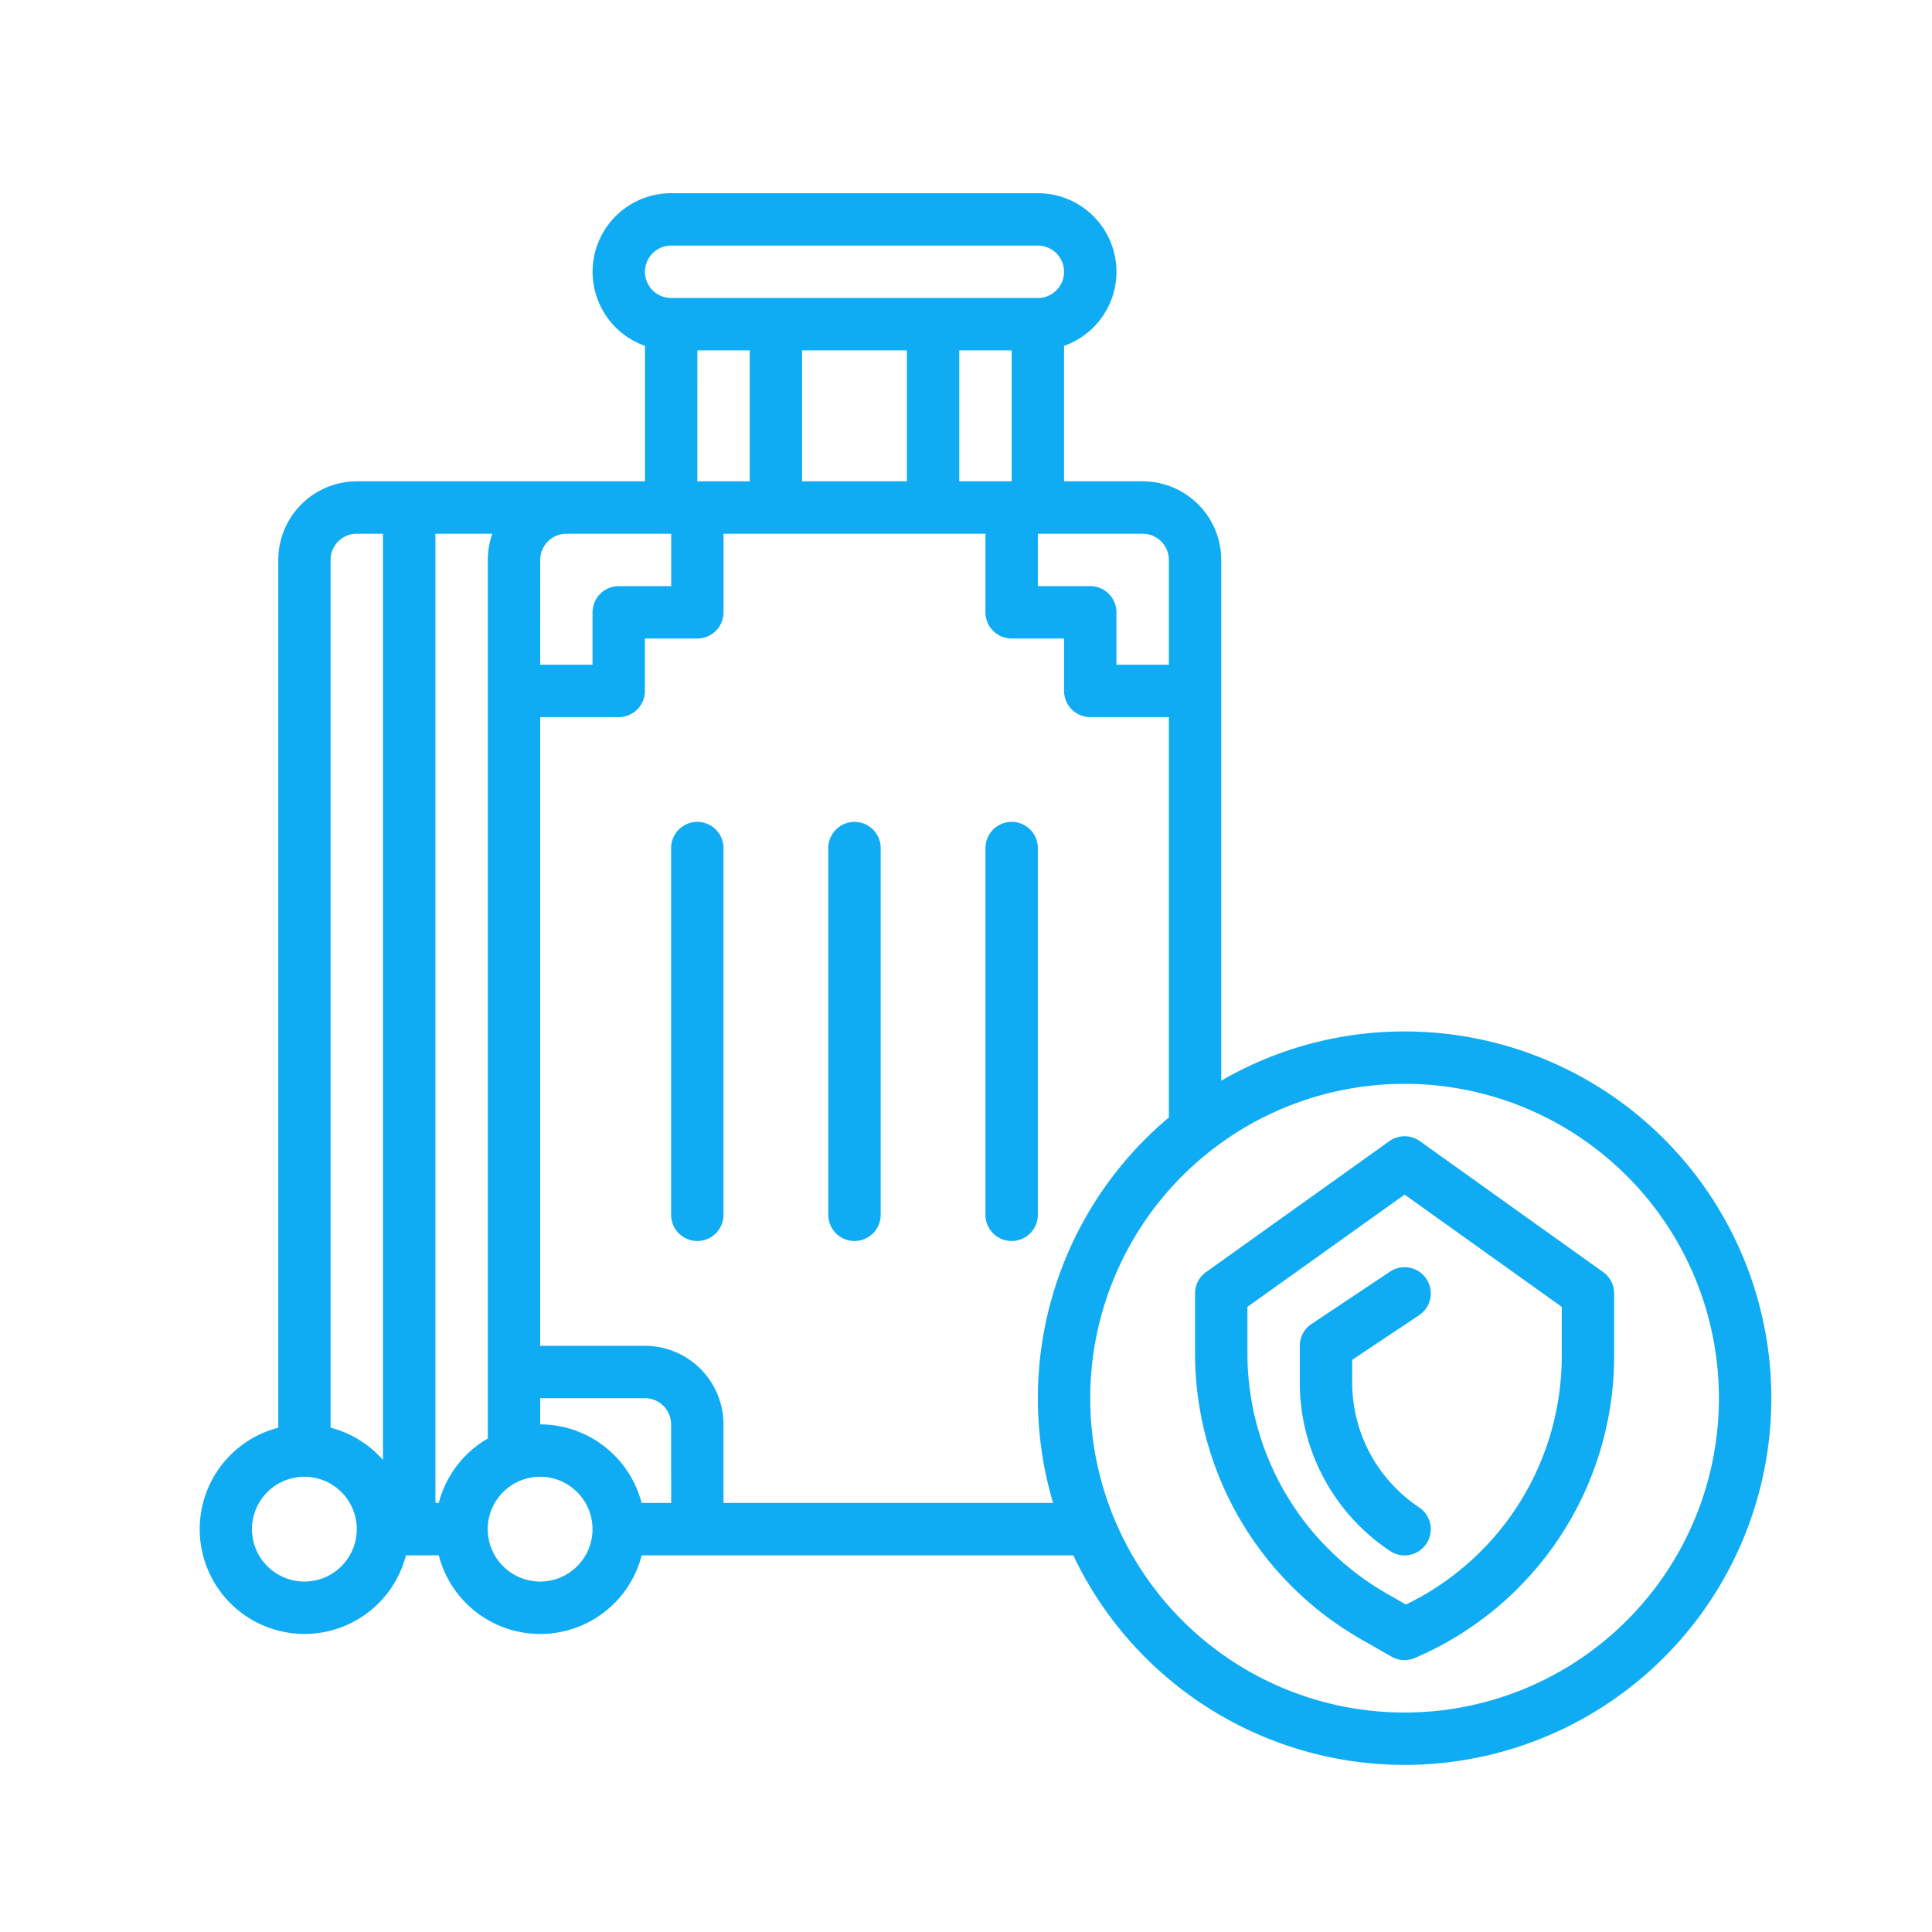 <svg xmlns="http://www.w3.org/2000/svg" xmlns:xlink="http://www.w3.org/1999/xlink" width="149.536" height="149.535" viewBox="0 0 149.536 149.535"><defs><clipPath id="a"><rect width="149.536" height="149.536" fill="none"/></clipPath></defs><g clip-path="url(#a)"><rect width="149.536" height="149.536" rx="5" fill="none" opacity="0.8"/><g transform="translate(15.45 14.954)"><path d="M210.027,208A2.028,2.028,0,0,0,208,210.027v28.385a2.027,2.027,0,1,0,4.055,0V210.027A2.028,2.028,0,0,0,210.027,208Z" transform="translate(-159.341 -159.34)" fill="#0FACF3"/><path d="M162.027,208A2.028,2.028,0,0,0,160,210.027v28.385a2.027,2.027,0,1,0,4.055,0V210.027A2.028,2.028,0,0,0,162.027,208Z" transform="translate(-123.506 -159.34)" fill="#0FACF3"/><path d="M260.055,210.027a2.027,2.027,0,1,0-4.055,0v28.385a2.027,2.027,0,1,0,4.055,0Z" transform="translate(-195.176 -159.34)" fill="#0FACF3"/><path d="M351.591,314.519,337.4,304.382a2.027,2.027,0,0,0-2.357,0l-14.193,10.137a2.028,2.028,0,0,0-.849,1.649v4.658a25.5,25.5,0,0,0,12.82,22.092l2.394,1.369a2.028,2.028,0,0,0,1.8.1A25.416,25.416,0,0,0,352.44,321v-4.835A2.027,2.027,0,0,0,351.591,314.519ZM348.385,321a21.362,21.362,0,0,1-12.06,19.248l-1.492-.852a21.436,21.436,0,0,1-10.777-18.571v-3.615l12.165-8.689,12.165,8.689Z" transform="translate(-242.956 -231.013)" fill="#0FACF3"/><path d="M352.9,348.4a2.027,2.027,0,0,0-.9,1.686v2.828a15.655,15.655,0,0,0,6.985,13.052,2.027,2.027,0,0,0,2.25-3.374,11.61,11.61,0,0,1-5.18-9.678v-1.743l5.18-3.453a2.027,2.027,0,1,0-2.25-3.374Z" transform="translate(-266.846 -260.875)" fill="#0FACF3"/><path d="M109.266,80.88a28.211,28.211,0,0,0-14.19,3.809v-40.3A6.09,6.09,0,0,0,88.993,38.3H82.909V27.817A6.082,6.082,0,0,0,80.881,16H52.5a6.082,6.082,0,0,0-2.027,11.816V38.3h-22.3a6.089,6.089,0,0,0-6.082,6.082V111.55a8.11,8.11,0,1,0,9.881,9.88h2.541a8.11,8.11,0,0,0,15.706,0H83.624a28.384,28.384,0,1,0,25.642-40.55ZM91.021,44.385v8.11H86.964V48.44a2.027,2.027,0,0,0-2.027-2.027H80.881V42.357h8.112A2.03,2.03,0,0,1,91.021,44.385ZM74.8,38.3V28.165h4.055V38.3ZM70.744,28.165V38.3h-8.11V28.165ZM52.5,20.055H80.881a2.027,2.027,0,0,1,0,4.055H52.5a2.027,2.027,0,0,1,0-4.055Zm2.027,8.11h4.055V38.3H54.524ZM52.5,117.375H50.212a8.124,8.124,0,0,0-7.851-6.082v-2.027h8.108a2.03,2.03,0,0,1,2.027,2.027Zm-17.991,0h-.257V42.357h4.405a6.055,6.055,0,0,0-.348,2.027v68a8.141,8.141,0,0,0-3.8,4.991Zm7.855-72.99a2.03,2.03,0,0,1,2.027-2.027H52.5v4.055H48.441a2.028,2.028,0,0,0-2.027,2.027v4.055H42.361ZM28.166,42.357h2.027v71.69a8.119,8.119,0,0,0-4.055-2.5V44.385A2.03,2.03,0,0,1,28.166,42.357Zm-4.055,81.1a4.055,4.055,0,1,1,4.055-4.055A4.055,4.055,0,0,1,24.111,123.457Zm18.247,0a4.055,4.055,0,1,1,4.055-4.055A4.055,4.055,0,0,1,42.359,123.457Zm14.192-6.082v-6.082a6.089,6.089,0,0,0-6.082-6.082H42.361V56.55h6.08a2.027,2.027,0,0,0,2.028-2.027V50.467h4.055a2.028,2.028,0,0,0,2.028-2.027V42.357H76.826V48.44a2.028,2.028,0,0,0,2.028,2.027h4.055v4.055a2.028,2.028,0,0,0,2.028,2.027h6.084V87.54a28.36,28.36,0,0,0-8.957,29.835Zm52.715,16.22a24.33,24.33,0,1,1,24.33-24.33A24.33,24.33,0,0,1,109.266,133.595Z" transform="translate(-16.002 -16)" fill="#0FACF3"/></g></g></svg>